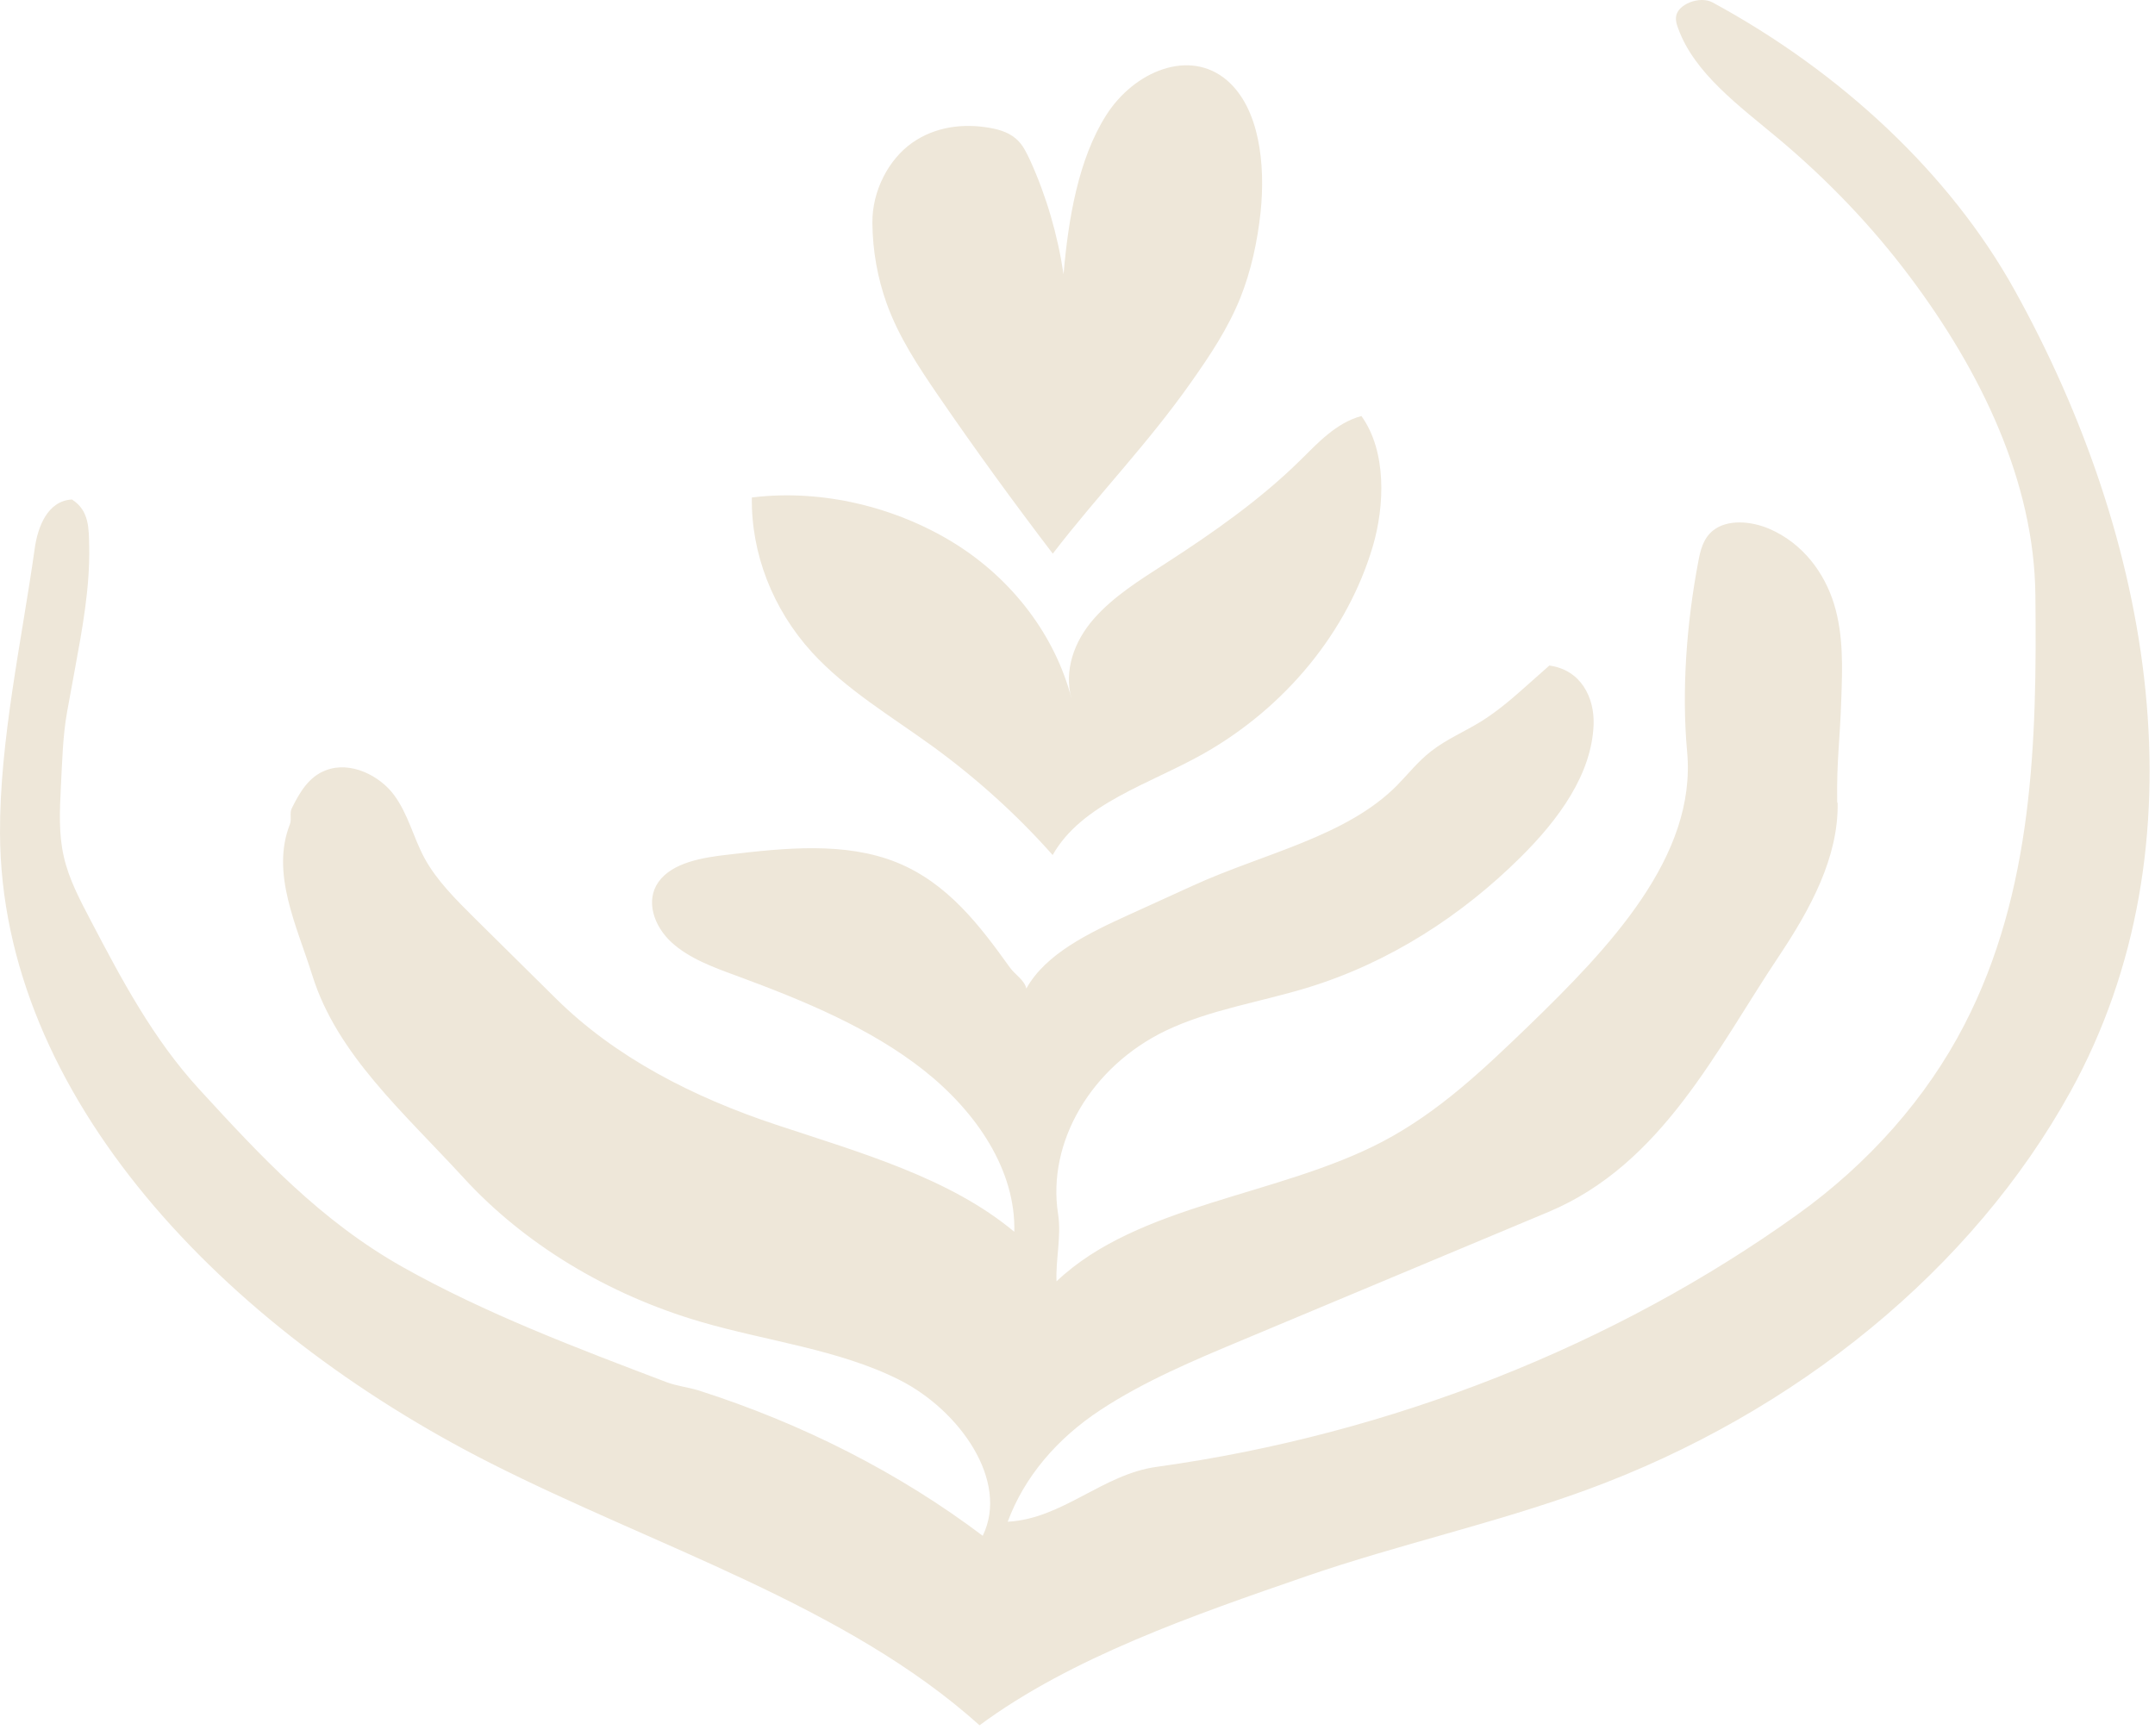 <svg width="175" height="141" viewBox="0 0 175 141" fill="none" xmlns="http://www.w3.org/2000/svg">
<g style="mix-blend-mode:overlay">
<path d="M149.229 65.197C149.303 69.601 147.036 73.788 144.473 77.631C139.385 85.225 134.998 94.542 125.744 98.421C117.503 101.865 109.263 105.327 101.023 108.77C96.986 110.456 92.93 112.16 89.372 114.498C85.814 116.836 83.178 119.954 81.832 123.579C86.293 123.343 89.538 119.718 93.944 119.12C113.005 116.474 131.182 109.224 145.93 98.656C151.755 94.487 156.456 89.159 159.516 83.232C165.12 72.392 165.415 60.158 165.286 48.322C165.194 39.15 160.899 30.214 155.092 22.475C152.05 18.415 148.474 14.663 144.436 11.273C141.229 8.591 137.579 5.944 136.27 2.283C136.159 1.993 136.067 1.685 136.104 1.377C136.196 0.343 138.04 -0.364 139.072 0.198C149.469 5.835 158.336 14.083 163.59 23.544C174.78 43.682 179.259 68.514 168.125 88.669C160.216 102.988 145.948 114.734 128.804 121.005C121.411 123.706 113.558 125.428 106.092 128.002C96.949 131.156 86.994 134.599 79.546 140.11C68.743 130.394 53.295 125.645 39.783 118.794C18.159 107.828 0.093 89.014 0.001 67.68C-0.036 60.158 1.77 52.001 2.821 44.533C3.061 42.83 3.835 40.673 5.844 40.564C7.264 41.47 7.209 42.92 7.245 44.425C7.301 47.742 6.692 51.041 6.084 54.339C5.881 55.481 5.66 56.623 5.457 57.765C5.089 59.795 5.052 61.898 4.941 63.946C4.849 65.831 4.757 67.716 5.181 69.565C5.586 71.377 6.49 73.081 7.374 74.767C9.882 79.552 12.425 84.374 16.223 88.506C21.164 93.889 26.012 99.128 32.704 102.898C39.414 106.668 46.788 109.459 54.143 112.251C54.973 112.559 55.839 112.649 56.687 112.903C65.167 115.604 73.057 119.628 79.804 124.721C81.98 120.262 77.924 114.516 73.02 112.051C68.117 109.586 62.273 108.915 56.89 107.339C49.332 105.127 42.566 101.013 37.663 95.666C32.759 90.319 27.376 85.642 25.367 79.226C24.095 75.166 21.975 70.924 23.542 66.937C23.708 66.502 23.486 66.03 23.708 65.614C24.316 64.399 25.053 63.076 26.473 62.55C28.464 61.789 30.823 62.985 31.985 64.544C33.146 66.103 33.552 67.97 34.455 69.656C35.45 71.504 37.036 73.063 38.584 74.604C40.778 76.779 42.99 78.954 45.184 81.129C49.959 85.842 56.226 89.086 63.066 91.352C69.905 93.618 77.15 95.666 82.367 100.034C82.496 95.049 79.325 90.319 75.011 86.911C70.698 83.503 65.315 81.274 59.913 79.28C57.978 78.573 55.968 77.848 54.53 76.525C53.093 75.202 52.392 73.136 53.48 71.613C54.604 70.054 57.019 69.637 59.157 69.402C63.748 68.858 68.633 68.35 72.818 70.036C76.984 71.722 79.602 75.22 81.998 78.555C82.422 79.153 83.196 79.588 83.344 80.277C84.929 77.45 88.395 75.782 91.658 74.296C93.409 73.498 95.16 72.701 96.912 71.903C102.59 69.311 109.337 67.952 113.466 63.765C114.369 62.84 115.162 61.825 116.213 61.01C117.43 60.049 118.941 59.415 120.287 58.581C121.706 57.693 122.923 56.623 124.14 55.536C124.693 55.046 125.264 54.539 125.817 54.049C128.38 54.394 129.486 56.641 129.412 58.835C129.265 62.877 126.573 66.556 123.458 69.637C118.775 74.278 112.913 78.156 106.129 80.223C102.313 81.383 98.239 81.999 94.7 83.685C88.635 86.585 85.003 92.748 85.925 98.602C86.201 100.396 85.722 102.263 85.796 104.058C92.451 97.75 103.825 97.152 112.305 92.693C116.876 90.282 120.508 86.802 124.066 83.377C130.703 76.96 137.781 69.547 137.007 61.064C136.546 56.08 136.97 50.551 137.91 45.621C138.076 44.697 138.316 43.718 139.109 43.084C140.289 42.141 142.206 42.322 143.662 42.938C146.409 44.117 148.16 46.527 148.934 49.047C149.709 51.566 149.616 54.212 149.524 56.804C149.414 60.194 149.137 61.789 149.193 65.178L149.229 65.197Z" fill="#EEE7D9"/>
<path d="M110.554 33.785C108.489 34.347 107.014 35.978 105.558 37.41C102.332 40.582 98.534 43.246 94.663 45.748C92.58 47.089 90.423 48.43 88.819 50.261C87.215 52.092 86.386 54.466 87.012 56.732C85.704 51.657 82.238 47.053 77.5 44.116C72.762 41.18 66.753 39.694 61.056 40.401C60.983 44.932 62.752 49.481 65.942 52.98C68.707 56.007 72.394 58.182 75.786 60.647C79.362 63.257 82.625 66.211 85.482 69.438C87.861 65.233 93.335 63.692 97.76 61.191C104.433 57.402 109.429 51.276 111.475 44.388C112.452 41.089 112.618 36.649 110.554 33.785Z" fill="#EEE7D9"/>
<path d="M85.482 44.95C82.292 40.763 79.177 36.486 76.172 32.099C74.587 29.779 73.001 27.405 72.006 24.65C71.269 22.602 70.863 20.372 70.844 18.125C70.808 15.478 72.19 12.922 74.07 11.599C75.951 10.276 78.237 10.004 80.375 10.385C81.223 10.53 82.108 10.802 82.753 11.509C83.14 11.925 83.398 12.487 83.657 13.031C84.965 15.913 85.887 19.049 86.367 22.275C86.754 17.78 87.565 12.922 89.832 9.352C92.1 5.781 96.598 3.914 99.639 6.524C102.276 8.79 102.773 13.339 102.368 17.236C102.11 19.629 101.594 22.003 100.727 24.178C99.713 26.698 98.238 28.891 96.745 31.012C93.187 36.069 89.242 40.093 85.5 44.95H85.482Z" fill="#EEE7D9"/>
</g>
</svg>
